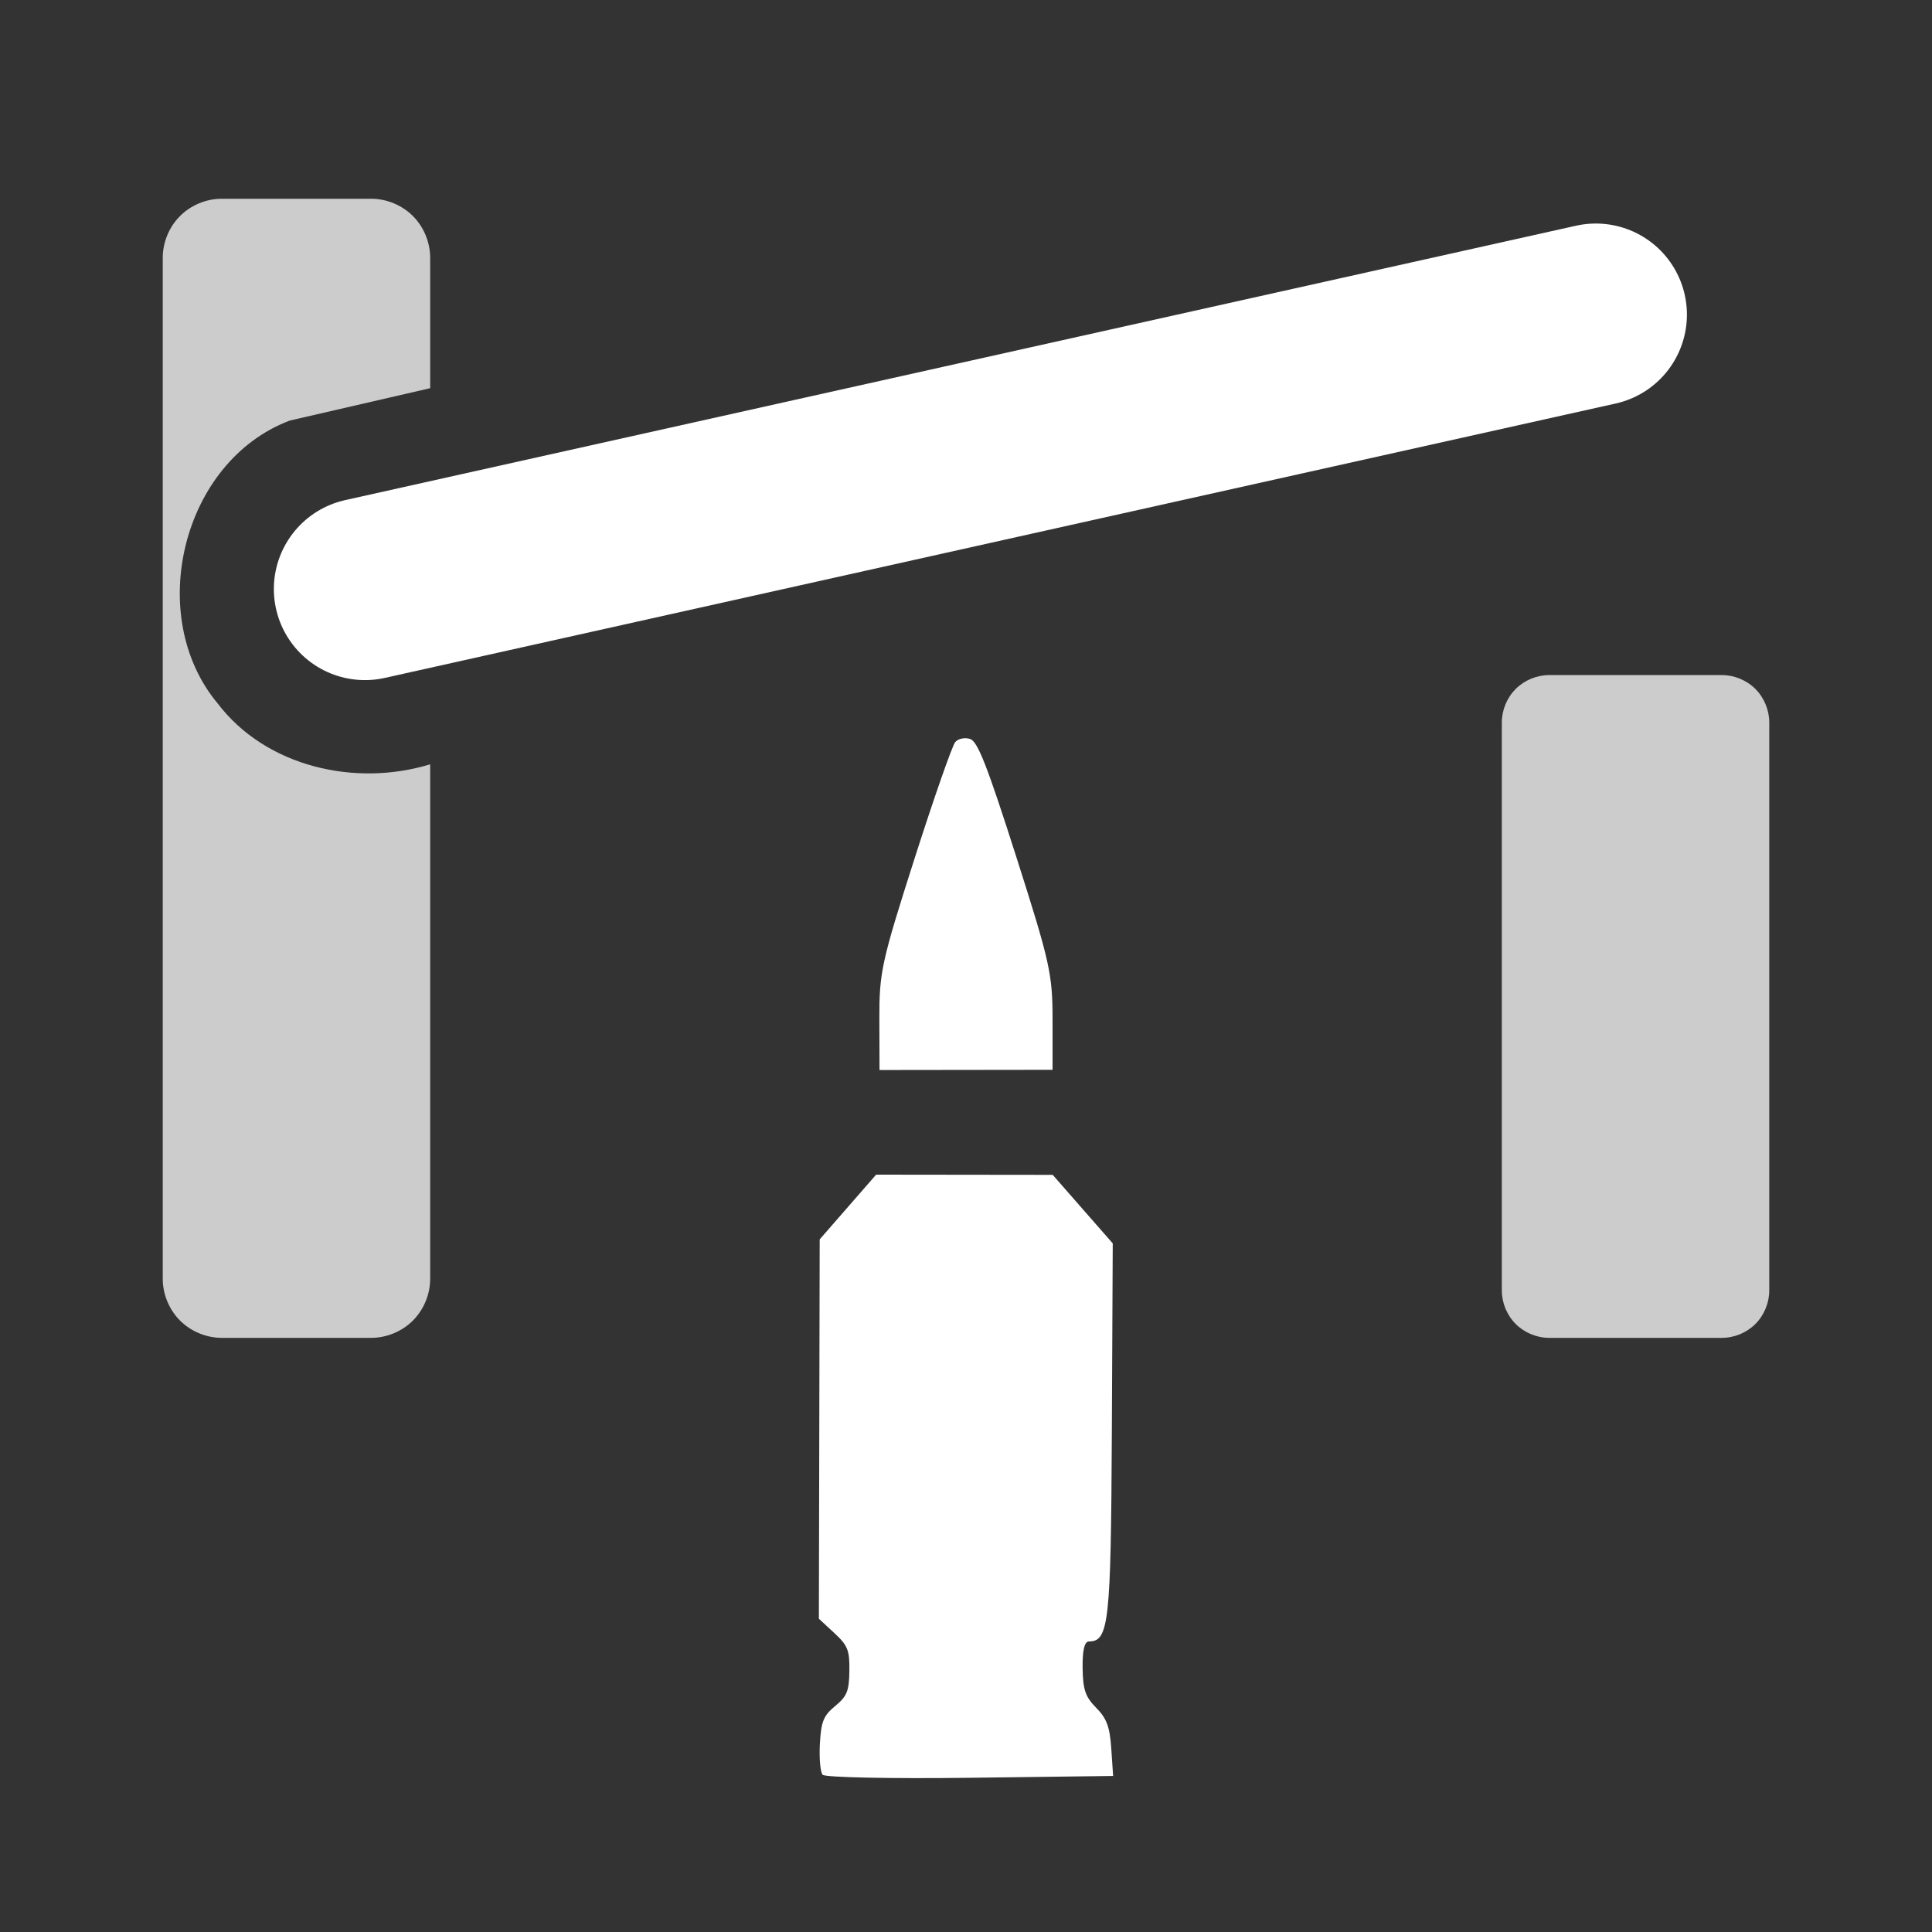 <svg width="580" height="580" viewBox="0 0 580 580" fill="none" xmlns="http://www.w3.org/2000/svg">
<rect x="0" y="0" width="580" height="580" fill="#333333" stroke="none"/>
<path d="M109.554 176.829L479.082 94.449" stroke="white" stroke-width="54.685" stroke-linecap="round"/>
<path opacity="0.75" d="M465.078 202.663C461.355 202.661 457.655 204.193 455.022 206.826C452.39 209.458 450.858 213.159 450.859 216.882V387.413C450.857 391.136 452.39 394.837 455.022 397.469C457.655 400.102 461.355 401.634 465.078 401.632H516.922C520.645 401.634 524.345 400.102 526.978 397.469C529.61 394.837 531.142 391.136 531.141 387.413V216.882C531.143 213.159 529.61 209.458 526.978 206.826C524.345 204.193 520.645 202.662 516.922 202.663H465.078Z" fill="white"/>
<path opacity="0.75" d="M66.578 59.663C61.939 59.663 57.327 61.571 54.047 64.851C50.767 68.131 48.859 72.743 48.859 77.382V383.913C48.859 388.552 50.767 393.164 54.047 396.444C57.327 399.725 61.939 401.632 66.578 401.632H111.422C116.061 401.632 120.673 399.725 123.953 396.444C127.233 393.164 129.14 388.552 129.141 383.913V229.444C106.725 236.327 79.84 230.231 65.359 211.194C43.399 184.926 54.604 138.505 86.984 126.257C101.034 123.003 115.088 119.779 129.141 116.538V77.382C129.14 72.743 127.233 68.131 123.953 64.851C120.673 61.571 116.061 59.663 111.422 59.663H66.578Z" fill="white"/>
<path d="M291.198 533.702L334.168 533.155L333.61 524.932C333.166 518.385 332.244 515.89 329.084 512.691C325.828 509.396 325.096 507.246 325.007 500.725C324.935 495.416 325.564 492.777 326.903 492.777C332.889 492.777 333.507 487.169 333.78 430.388L334.054 373.274L325.042 362.987L316.031 352.701L289.524 352.67L263.018 352.638L254.547 362.355L246.077 372.072L245.955 429.013L245.832 485.953L250.46 490.239C254.517 493.996 255.075 495.398 254.991 501.62C254.908 507.663 254.277 509.227 250.739 512.152C247.209 515.071 246.517 516.771 246.138 523.464C245.893 527.796 246.263 531.995 246.96 532.795C247.657 533.595 267.564 534.003 291.198 533.702V533.702ZM290.013 321.195L315.986 321.162V306.26C315.986 292.389 315.23 288.99 305.055 257.105C296.402 229.989 293.53 222.645 291.275 221.861C289.708 221.317 287.687 221.721 286.782 222.758C285.878 223.796 280.368 239.561 274.538 257.793C264.615 288.828 263.942 291.907 263.99 306.085L264.04 321.228L290.013 321.195Z" fill="white"/>
</svg>
